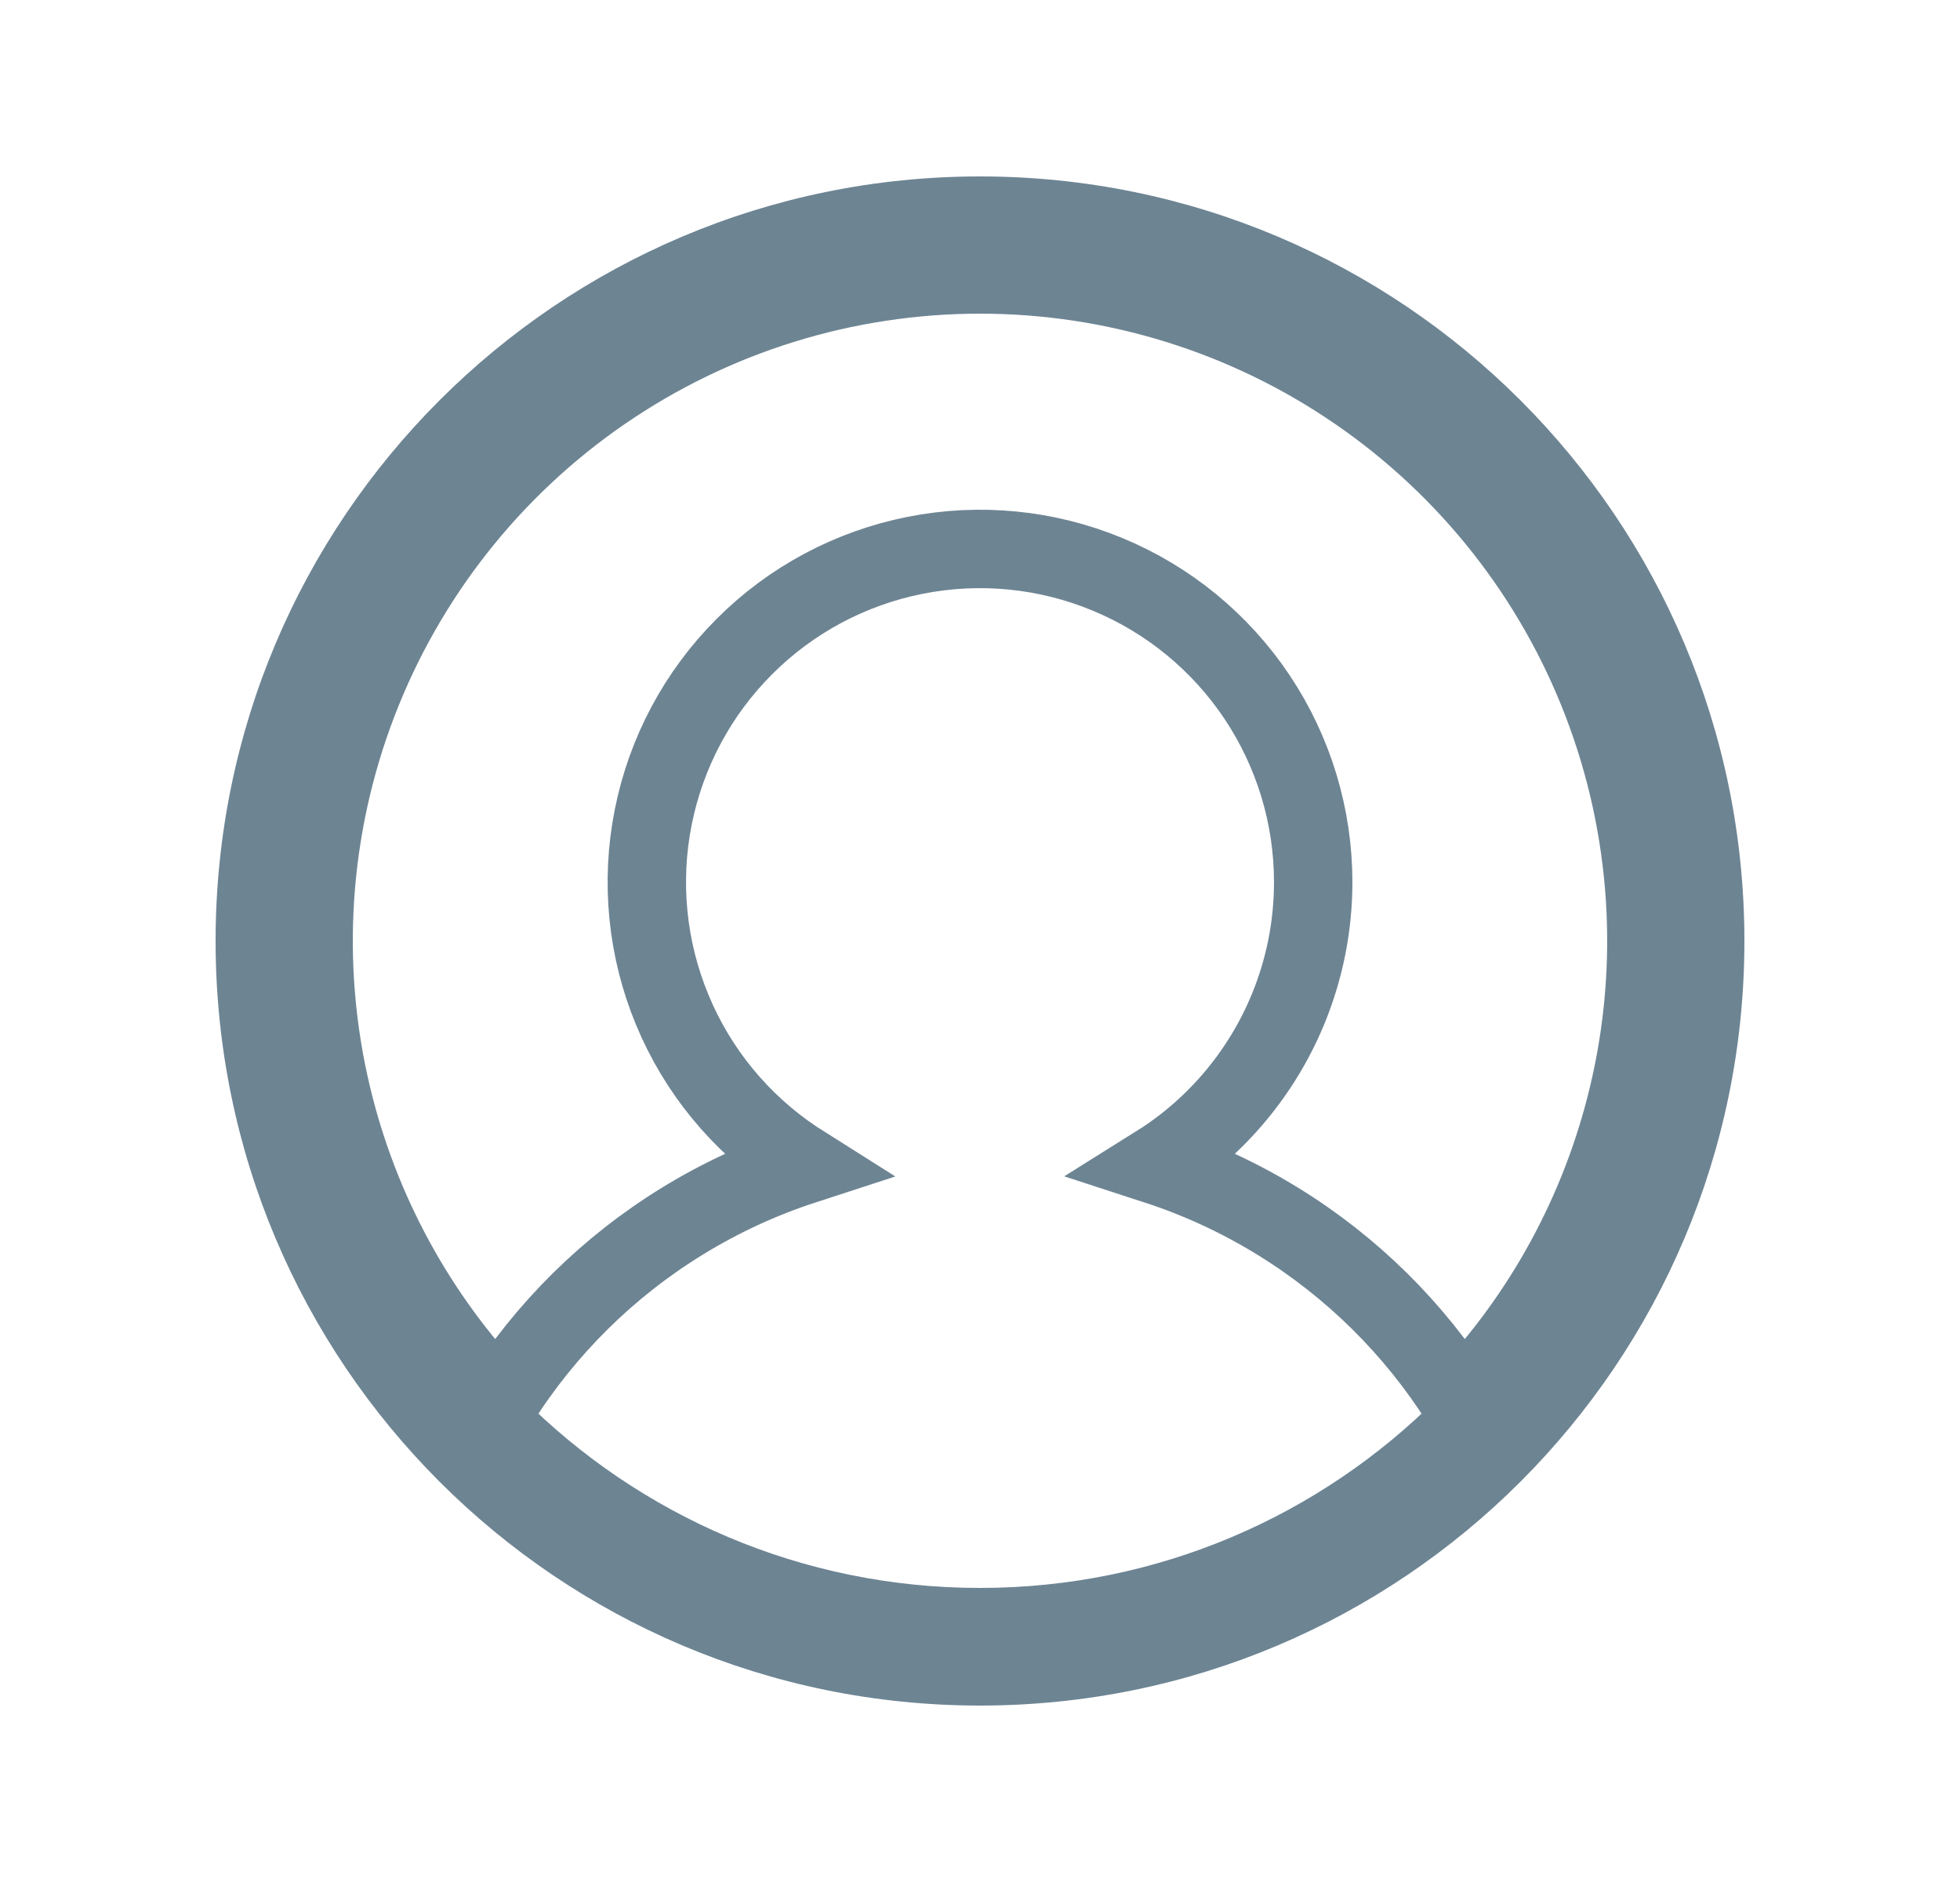 <svg width="25" height="24" viewBox="0 0 25 24" fill="none" xmlns="http://www.w3.org/2000/svg">
<path d="M20.764 13.987C20.411 15.456 19.675 16.799 18.635 17.884C18.043 16.945 17.242 16.153 16.292 15.57C15.805 15.271 15.286 15.032 14.748 14.857C15.02 14.687 15.275 14.486 15.505 14.255C16.302 13.458 16.75 12.377 16.75 11.25C16.75 10.409 16.501 9.588 16.034 8.889C15.567 8.19 14.903 7.645 14.126 7.324C13.35 7.002 12.495 6.918 11.671 7.082C10.846 7.246 10.089 7.65 9.495 8.245C8.9 8.839 8.496 9.596 8.332 10.421C8.168 11.245 8.252 12.1 8.574 12.876C8.895 13.653 9.44 14.317 10.139 14.784C10.176 14.809 10.214 14.833 10.252 14.857C9.714 15.032 9.195 15.271 8.708 15.57C7.757 16.153 6.957 16.945 6.365 17.884C5.325 16.799 4.589 15.456 4.236 13.988C3.834 12.316 3.948 10.561 4.564 8.956C5.18 7.351 6.268 5.97 7.685 4.996C9.102 4.021 10.781 3.5 12.5 3.5C14.219 3.5 15.898 4.021 17.315 4.996C18.732 5.97 19.82 7.35 20.436 8.956C21.052 10.561 21.166 12.316 20.764 13.987Z" stroke="#6D8493"/>
<path fill-rule="evenodd" clip-rule="evenodd" d="M12.5 3.75C7.944 3.75 4.25 7.444 4.25 12C4.25 16.556 7.944 20.25 12.5 20.25C17.056 20.25 20.75 16.556 20.75 12C20.75 7.444 17.056 3.75 12.5 3.75ZM2.75 12C2.75 6.615 7.115 2.25 12.5 2.25C17.885 2.25 22.25 6.615 22.25 12C22.25 17.385 17.885 21.75 12.5 21.75C7.115 21.75 2.75 17.385 2.75 12Z" fill="#6D8493"/>
</svg>
